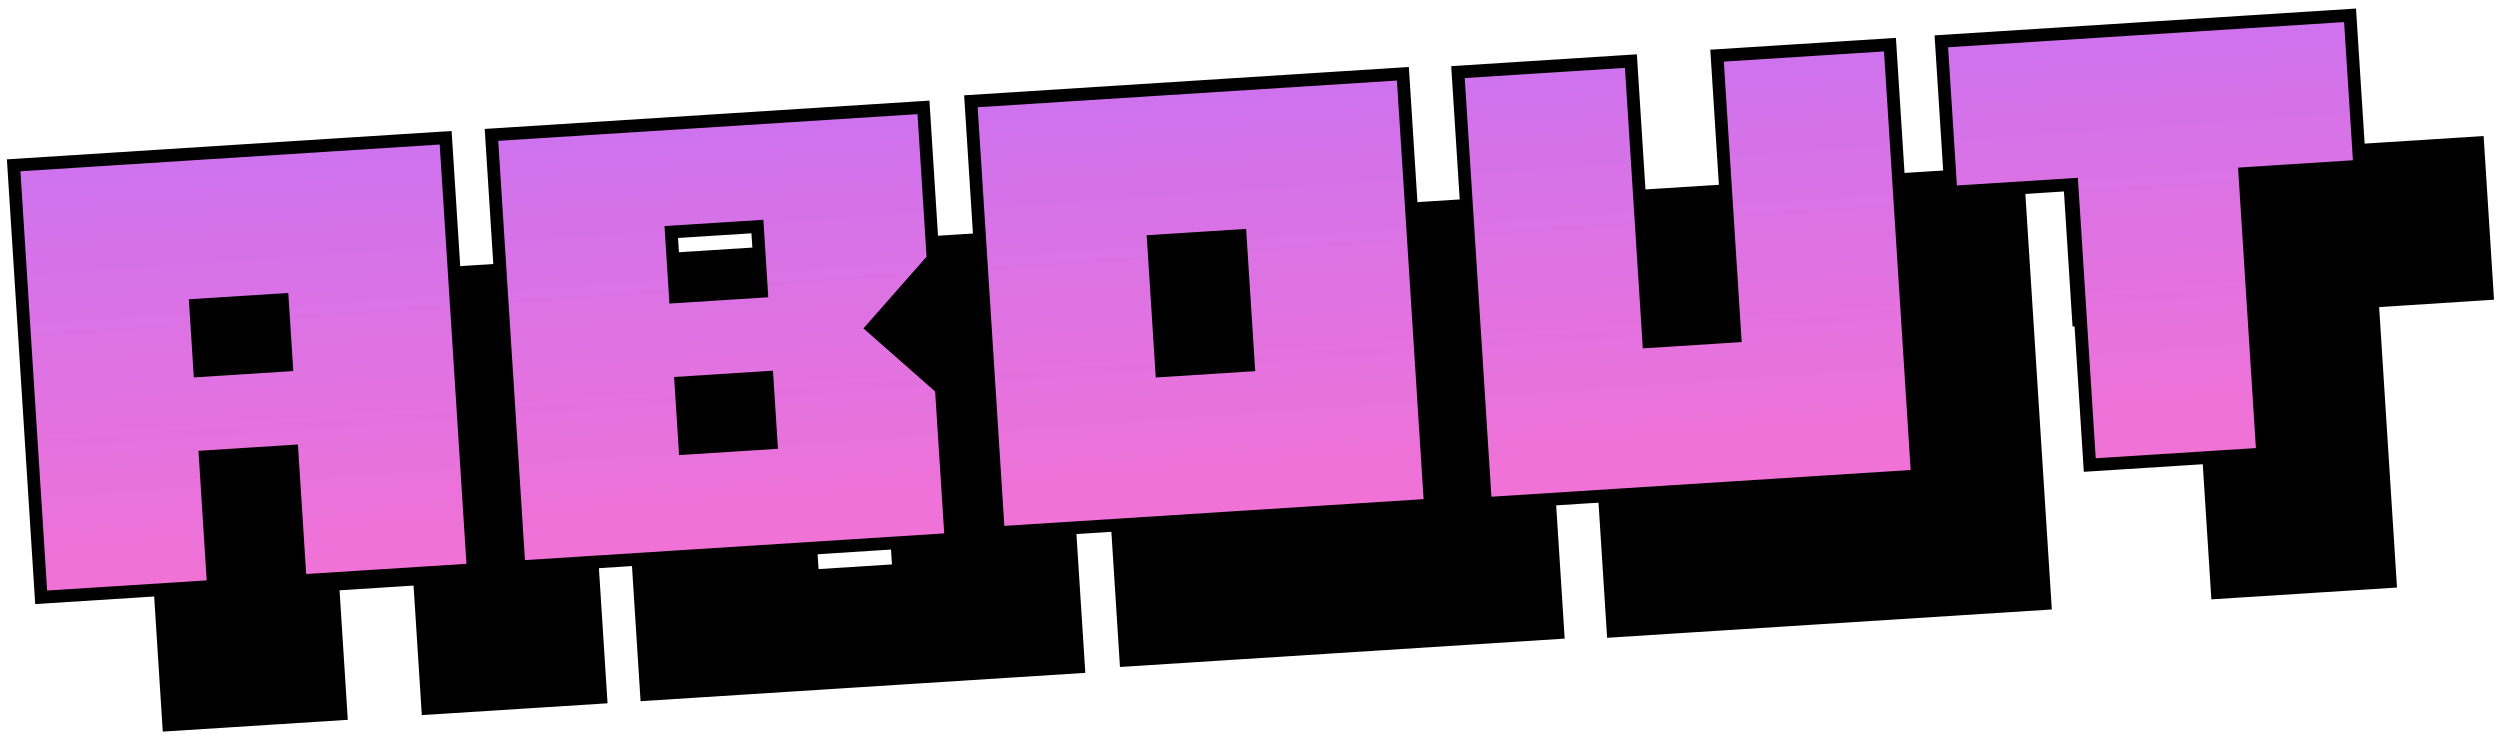 <svg xmlns="http://www.w3.org/2000/svg" xmlns:xlink="http://www.w3.org/1999/xlink" width="196" height="58" viewBox="0 0 196 58">
  <defs>
    <style>
      .cls-1, .cls-2 {
        stroke: #000;
        stroke-width: 1px;
        fill-rule: evenodd;
      }

      .cls-2 {
        fill: url(#linear-gradient);
      }
    </style>
    <linearGradient id="linear-gradient" x1="94.626" y1="46.813" x2="91.436" y2="1.188" gradientUnits="userSpaceOnUse">
      <stop offset="0" stop-color="#f772d1"/>
      <stop offset="1" stop-color="#c872f2"/>
    </linearGradient>
  </defs>
  <path id="About_copy" data-name="About copy" class="cls-1" d="M44.939,20.8L11.071,22.96l2.157,33.867,13.509-.86L26.09,45.812l6.8-.433,0.647,10.155L47.1,54.671ZM32.462,38.624l-6.8.433-0.326-5.126,6.8-.433ZM83.8,40.453L78.4,35.7l4.754-5.4L82.4,18.418,48.531,20.575l2.157,33.867,13.557-.863L71,53.148l13.557-.863Zm-13.34,4.264-6.754.43-0.326-5.126,6.754-.43Zm-0.757-11.88-6.754.43L62.627,28.19l6.754-.43Zm50.281-17.054L86.119,17.94l2.154,33.82L122.14,49.6ZM107.878,38.631l-6.8.433-0.647-10.155,6.8-.433Zm50.3-25.136-13.556.863,0.753,11.832,0.647,10.156-6.754.43-0.647-10.155-0.753-11.832-13.557.863,2.154,33.82,33.867-2.157Zm36.071-2.3L162.2,13.239l0.754,11.832,9.484-.6,1.4,21.988,13.556-.863-1.4-21.987L195,23.03Z"/>
  <path id="About" class="cls-2" d="M34.939,10.8L1.071,12.96,3.228,46.828l13.509-.86L16.09,35.812l6.8-.433,0.647,10.155L37.1,44.671ZM22.462,28.624l-6.8.433-0.326-5.126,6.8-.433ZM73.8,30.453L68.4,25.7l4.754-5.4L72.4,8.418,38.531,10.575l2.157,33.867,13.557-.863L61,43.148l13.557-.863Zm-13.34,4.265-6.754.43-0.326-5.126,6.754-.43Zm-0.757-11.88-6.754.43L52.627,18.19l6.754-.43ZM109.986,5.783L76.119,7.94,78.273,41.76,112.14,39.6ZM97.878,28.631l-6.8.433L90.429,18.909l6.8-.433ZM148.173,3.5l-13.556.863,0.753,11.832,0.647,10.156-6.754.43-0.647-10.155L127.863,4.789l-13.557.863,2.154,33.82,33.867-2.157Zm36.071-2.3L152.2,3.239l0.754,11.832,9.484-.6,1.4,21.988,13.556-.863-1.4-21.987L185,13.03Z"/>
</svg>
